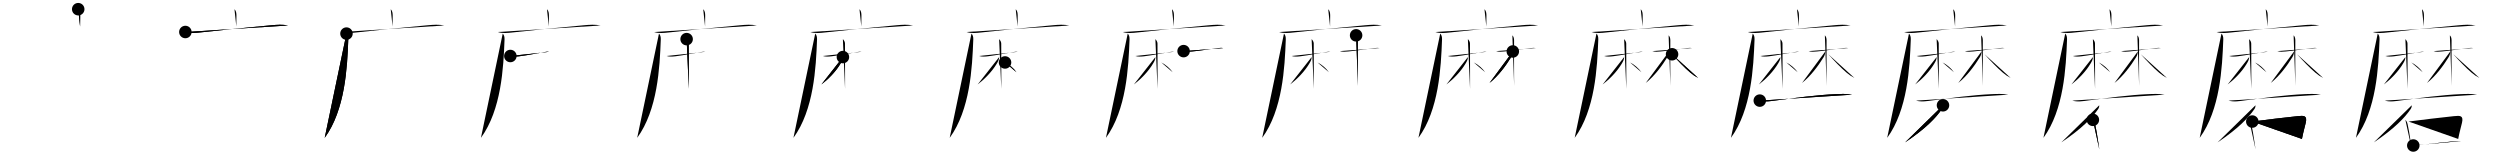 <svg class="stroke_order_diagram--svg_container_for_51866298d5dda79658000a2b" style="height: 100px; width: 1600px;" viewbox="0 0 1600 100"><desc>Created with Snap</desc><defs></defs><line class="stroke_order_diagram--bounding_box" x1="1" x2="1599" y1="1" y2="1"></line><line class="stroke_order_diagram--bounding_box" x1="1" x2="1" y1="1" y2="99"></line><line class="stroke_order_diagram--bounding_box" x1="1" x2="1599" y1="99" y2="99"></line><line class="stroke_order_diagram--guide_line" x1="0" x2="1600" y1="50" y2="50"></line><line class="stroke_order_diagram--guide_line" x1="50" x2="50" y1="1" y2="99"></line><line class="stroke_order_diagram--bounding_box" x1="99" x2="99" y1="1" y2="99"></line><path class="stroke_order_diagram--current_path" d="M54.06,9.88c1.09,1.09,1.26,2.62,1.26,4.15c0,0.79-0.07,3.84-0.07,6.96" id="kvg:078e8-s1" kvg:type="㇑a" transform="matrix(1,0,0,1,-4,-4)" xmlns:kvg="http://kanjivg.tagaini.net"></path><path class="stroke_order_diagram--current_path" d="M54.06,9.88c1.09,1.09,1.26,2.62,1.26,4.15c0,0.79-0.07,3.84-0.07,6.96" id="Ske28v5sop" kvg:type="㇑a" transform="matrix(1,0,0,1,-4,-4)" xmlns:kvg="http://kanjivg.tagaini.net"></path><circle class="stroke_order_diagram--path_start" cx="54.06" cy="9.88" r="4" transform="matrix(1,0,0,1,-4,-4)"></circle><line class="stroke_order_diagram--guide_line" x1="150" x2="150" y1="1" y2="99"></line><line class="stroke_order_diagram--bounding_box" x1="199" x2="199" y1="1" y2="99"></line><path class="stroke_order_diagram--existing_path" d="M54.06,9.88c1.09,1.09,1.26,2.62,1.26,4.15c0,0.79-0.07,3.84-0.07,6.96" id="Ske28v5sos" kvg:type="㇑a" transform="matrix(1,0,0,1,96,-4)" xmlns:kvg="http://kanjivg.tagaini.net"></path><path class="stroke_order_diagram--current_path" d="M22.63,24.48c2.85,1.02,6.44,0.62,9.37,0.29c14.55-1.6,29.25-3.15,45.75-4.61c3.58-0.32,7.08-0.61,10.63,0.15" id="kvg:078e8-s2" kvg:type="㇐" transform="matrix(1,0,0,1,96,-4)" xmlns:kvg="http://kanjivg.tagaini.net"></path><path class="stroke_order_diagram--current_path" d="M22.63,24.48c2.85,1.02,6.44,0.62,9.37,0.29c14.55-1.6,29.25-3.15,45.75-4.61c3.58-0.32,7.08-0.61,10.63,0.15" id="Ske28v5sou" kvg:type="㇐" transform="matrix(1,0,0,1,96,-4)" xmlns:kvg="http://kanjivg.tagaini.net"></path><circle class="stroke_order_diagram--path_start" cx="22.63" cy="24.48" r="4" transform="matrix(1,0,0,1,96,-4)"></circle><line class="stroke_order_diagram--guide_line" x1="250" x2="250" y1="1" y2="99"></line><line class="stroke_order_diagram--bounding_box" x1="299" x2="299" y1="1" y2="99"></line><path class="stroke_order_diagram--existing_path" d="M54.06,9.88c1.09,1.09,1.26,2.62,1.26,4.15c0,0.79-0.07,3.84-0.07,6.96" id="Ske28v5sox" kvg:type="㇑a" transform="matrix(1,0,0,1,196,-4)" xmlns:kvg="http://kanjivg.tagaini.net"></path><path class="stroke_order_diagram--existing_path" d="M22.63,24.48c2.85,1.02,6.44,0.62,9.37,0.29c14.55-1.6,29.25-3.15,45.75-4.61c3.58-0.32,7.08-0.61,10.63,0.15" id="Ske28v5soy" kvg:type="㇐" transform="matrix(1,0,0,1,196,-4)" xmlns:kvg="http://kanjivg.tagaini.net"></path><path class="stroke_order_diagram--current_path" d="M25.74,25.5c0.88,0.88,1.22,2.13,1.16,3.81c-0.66,18.06-2.03,44.94-15.1,62.91" id="kvg:078e8-s3" kvg:type="㇒" transform="matrix(1,0,0,1,196,-4)" xmlns:kvg="http://kanjivg.tagaini.net"></path><path class="stroke_order_diagram--current_path" d="M25.74,25.5c0.88,0.88,1.22,2.13,1.16,3.81c-0.66,18.06-2.03,44.94-15.1,62.91" id="Ske28v5so10" kvg:type="㇒" transform="matrix(1,0,0,1,196,-4)" xmlns:kvg="http://kanjivg.tagaini.net"></path><circle class="stroke_order_diagram--path_start" cx="25.74" cy="25.5" r="4" transform="matrix(1,0,0,1,196,-4)"></circle><line class="stroke_order_diagram--guide_line" x1="350" x2="350" y1="1" y2="99"></line><line class="stroke_order_diagram--bounding_box" x1="399" x2="399" y1="1" y2="99"></line><path class="stroke_order_diagram--existing_path" d="M54.06,9.88c1.09,1.09,1.26,2.62,1.26,4.15c0,0.79-0.07,3.84-0.07,6.96" id="Ske28v5so13" kvg:type="㇑a" transform="matrix(1,0,0,1,296,-4)" xmlns:kvg="http://kanjivg.tagaini.net"></path><path class="stroke_order_diagram--existing_path" d="M22.63,24.48c2.85,1.02,6.44,0.62,9.37,0.29c14.55-1.6,29.25-3.15,45.75-4.61c3.58-0.32,7.08-0.61,10.63,0.15" id="Ske28v5so14" kvg:type="㇐" transform="matrix(1,0,0,1,296,-4)" xmlns:kvg="http://kanjivg.tagaini.net"></path><path class="stroke_order_diagram--existing_path" d="M25.74,25.5c0.88,0.88,1.22,2.13,1.16,3.81c-0.66,18.06-2.03,44.94-15.1,62.91" id="Ske28v5so15" kvg:type="㇒" transform="matrix(1,0,0,1,296,-4)" xmlns:kvg="http://kanjivg.tagaini.net"></path><path class="stroke_order_diagram--current_path" d="M30.63,39.84c1.61,0.53,3.96,0.39,5.64,0.18c6.1-0.77,10.35-1.77,15.91-2.66c1.3-0.21,2.3-0.35,3.12-0.19" id="kvg:078e8-s4" kvg:type="㇐" transform="matrix(1,0,0,1,296,-4)" xmlns:kvg="http://kanjivg.tagaini.net"></path><path class="stroke_order_diagram--current_path" d="M30.63,39.84c1.61,0.53,3.96,0.39,5.64,0.18c6.1-0.77,10.35-1.77,15.91-2.66c1.3-0.21,2.3-0.35,3.12-0.19" id="Ske28v5so17" kvg:type="㇐" transform="matrix(1,0,0,1,296,-4)" xmlns:kvg="http://kanjivg.tagaini.net"></path><circle class="stroke_order_diagram--path_start" cx="30.63" cy="39.84" r="4" transform="matrix(1,0,0,1,296,-4)"></circle><line class="stroke_order_diagram--guide_line" x1="450" x2="450" y1="1" y2="99"></line><line class="stroke_order_diagram--bounding_box" x1="499" x2="499" y1="1" y2="99"></line><path class="stroke_order_diagram--existing_path" d="M54.06,9.88c1.09,1.09,1.26,2.62,1.26,4.15c0,0.79-0.07,3.84-0.07,6.96" id="Ske28v5so1a" kvg:type="㇑a" transform="matrix(1,0,0,1,396,-4)" xmlns:kvg="http://kanjivg.tagaini.net"></path><path class="stroke_order_diagram--existing_path" d="M22.63,24.48c2.85,1.02,6.44,0.62,9.37,0.29c14.55-1.6,29.25-3.15,45.75-4.61c3.58-0.32,7.08-0.61,10.63,0.15" id="Ske28v5so1b" kvg:type="㇐" transform="matrix(1,0,0,1,396,-4)" xmlns:kvg="http://kanjivg.tagaini.net"></path><path class="stroke_order_diagram--existing_path" d="M25.74,25.5c0.88,0.88,1.22,2.13,1.16,3.81c-0.66,18.06-2.03,44.94-15.1,62.91" id="Ske28v5so1c" kvg:type="㇒" transform="matrix(1,0,0,1,396,-4)" xmlns:kvg="http://kanjivg.tagaini.net"></path><path class="stroke_order_diagram--existing_path" d="M30.63,39.84c1.61,0.53,3.96,0.39,5.64,0.18c6.1-0.77,10.35-1.77,15.91-2.66c1.3-0.21,2.3-0.35,3.12-0.19" id="Ske28v5so1d" kvg:type="㇐" transform="matrix(1,0,0,1,396,-4)" xmlns:kvg="http://kanjivg.tagaini.net"></path><path class="stroke_order_diagram--current_path" d="M43.44,29.04c0.76,0.76,1.35,1.84,1.35,2.83c0,0.38,0.04,14.47,0.06,22.88c0,3.42,0,5.9-0.01,6.14" id="kvg:078e8-s5" kvg:type="㇑" transform="matrix(1,0,0,1,396,-4)" xmlns:kvg="http://kanjivg.tagaini.net"></path><path class="stroke_order_diagram--current_path" d="M43.44,29.04c0.76,0.76,1.35,1.84,1.35,2.83c0,0.38,0.04,14.47,0.06,22.88c0,3.42,0,5.9-0.01,6.14" id="Ske28v5so1f" kvg:type="㇑" transform="matrix(1,0,0,1,396,-4)" xmlns:kvg="http://kanjivg.tagaini.net"></path><circle class="stroke_order_diagram--path_start" cx="43.44" cy="29.04" r="4" transform="matrix(1,0,0,1,396,-4)"></circle><line class="stroke_order_diagram--guide_line" x1="550" x2="550" y1="1" y2="99"></line><line class="stroke_order_diagram--bounding_box" x1="599" x2="599" y1="1" y2="99"></line><path class="stroke_order_diagram--existing_path" d="M54.06,9.88c1.09,1.09,1.26,2.62,1.26,4.15c0,0.79-0.07,3.84-0.07,6.96" id="Ske28v5so1i" kvg:type="㇑a" transform="matrix(1,0,0,1,496,-4)" xmlns:kvg="http://kanjivg.tagaini.net"></path><path class="stroke_order_diagram--existing_path" d="M22.63,24.48c2.85,1.02,6.44,0.62,9.37,0.29c14.55-1.6,29.25-3.15,45.75-4.61c3.58-0.32,7.08-0.61,10.63,0.15" id="Ske28v5so1j" kvg:type="㇐" transform="matrix(1,0,0,1,496,-4)" xmlns:kvg="http://kanjivg.tagaini.net"></path><path class="stroke_order_diagram--existing_path" d="M25.74,25.5c0.88,0.88,1.22,2.13,1.16,3.81c-0.66,18.06-2.03,44.94-15.1,62.91" id="Ske28v5so1k" kvg:type="㇒" transform="matrix(1,0,0,1,496,-4)" xmlns:kvg="http://kanjivg.tagaini.net"></path><path class="stroke_order_diagram--existing_path" d="M30.63,39.84c1.61,0.53,3.96,0.39,5.64,0.18c6.1-0.77,10.35-1.77,15.91-2.66c1.3-0.21,2.3-0.35,3.12-0.19" id="Ske28v5so1l" kvg:type="㇐" transform="matrix(1,0,0,1,496,-4)" xmlns:kvg="http://kanjivg.tagaini.net"></path><path class="stroke_order_diagram--existing_path" d="M43.44,29.04c0.76,0.76,1.35,1.84,1.35,2.83c0,0.38,0.04,14.47,0.06,22.88c0,3.42,0,5.9-0.01,6.14" id="Ske28v5so1m" kvg:type="㇑" transform="matrix(1,0,0,1,496,-4)" xmlns:kvg="http://kanjivg.tagaini.net"></path><path class="stroke_order_diagram--current_path" d="M43.46,40.52c0,1.48-0.6,2.61-1.37,3.93c-3.16,5.43-8.09,10.3-12.41,13.62" id="kvg:078e8-s6" kvg:type="㇒" transform="matrix(1,0,0,1,496,-4)" xmlns:kvg="http://kanjivg.tagaini.net"></path><path class="stroke_order_diagram--current_path" d="M43.46,40.52c0,1.48-0.6,2.61-1.37,3.93c-3.16,5.43-8.09,10.3-12.41,13.62" id="Ske28v5so1o" kvg:type="㇒" transform="matrix(1,0,0,1,496,-4)" xmlns:kvg="http://kanjivg.tagaini.net"></path><circle class="stroke_order_diagram--path_start" cx="43.46" cy="40.52" r="4" transform="matrix(1,0,0,1,496,-4)"></circle><line class="stroke_order_diagram--guide_line" x1="650" x2="650" y1="1" y2="99"></line><line class="stroke_order_diagram--bounding_box" x1="699" x2="699" y1="1" y2="99"></line><path class="stroke_order_diagram--existing_path" d="M54.06,9.88c1.09,1.09,1.26,2.62,1.26,4.15c0,0.79-0.07,3.84-0.07,6.96" id="Ske28v5so1r" kvg:type="㇑a" transform="matrix(1,0,0,1,596,-4)" xmlns:kvg="http://kanjivg.tagaini.net"></path><path class="stroke_order_diagram--existing_path" d="M22.63,24.48c2.85,1.02,6.44,0.62,9.37,0.29c14.55-1.6,29.25-3.15,45.75-4.61c3.58-0.32,7.08-0.61,10.63,0.15" id="Ske28v5so1s" kvg:type="㇐" transform="matrix(1,0,0,1,596,-4)" xmlns:kvg="http://kanjivg.tagaini.net"></path><path class="stroke_order_diagram--existing_path" d="M25.74,25.5c0.88,0.88,1.22,2.13,1.16,3.81c-0.66,18.06-2.03,44.94-15.1,62.91" id="Ske28v5so1t" kvg:type="㇒" transform="matrix(1,0,0,1,596,-4)" xmlns:kvg="http://kanjivg.tagaini.net"></path><path class="stroke_order_diagram--existing_path" d="M30.63,39.84c1.61,0.53,3.96,0.39,5.64,0.18c6.1-0.77,10.35-1.77,15.91-2.66c1.3-0.21,2.3-0.35,3.12-0.19" id="Ske28v5so1u" kvg:type="㇐" transform="matrix(1,0,0,1,596,-4)" xmlns:kvg="http://kanjivg.tagaini.net"></path><path class="stroke_order_diagram--existing_path" d="M43.44,29.04c0.76,0.76,1.35,1.84,1.35,2.83c0,0.38,0.04,14.47,0.06,22.88c0,3.42,0,5.9-0.01,6.14" id="Ske28v5so1v" kvg:type="㇑" transform="matrix(1,0,0,1,596,-4)" xmlns:kvg="http://kanjivg.tagaini.net"></path><path class="stroke_order_diagram--existing_path" d="M43.46,40.52c0,1.48-0.6,2.61-1.37,3.93c-3.16,5.43-8.09,10.3-12.41,13.62" id="Ske28v5so1w" kvg:type="㇒" transform="matrix(1,0,0,1,596,-4)" xmlns:kvg="http://kanjivg.tagaini.net"></path><path class="stroke_order_diagram--current_path" d="M47.22,43.97c2.76,1.32,5.72,3.97,7.3,6.28" id="kvg:078e8-s7" kvg:type="㇔" transform="matrix(1,0,0,1,596,-4)" xmlns:kvg="http://kanjivg.tagaini.net"></path><path class="stroke_order_diagram--current_path" d="M47.22,43.97c2.76,1.32,5.72,3.97,7.3,6.28" id="Ske28v5so1y" kvg:type="㇔" transform="matrix(1,0,0,1,596,-4)" xmlns:kvg="http://kanjivg.tagaini.net"></path><circle class="stroke_order_diagram--path_start" cx="47.22" cy="43.97" r="4" transform="matrix(1,0,0,1,596,-4)"></circle><line class="stroke_order_diagram--guide_line" x1="750" x2="750" y1="1" y2="99"></line><line class="stroke_order_diagram--bounding_box" x1="799" x2="799" y1="1" y2="99"></line><path class="stroke_order_diagram--existing_path" d="M54.06,9.88c1.09,1.09,1.26,2.62,1.26,4.15c0,0.79-0.07,3.84-0.07,6.96" id="Ske28v5so21" kvg:type="㇑a" transform="matrix(1,0,0,1,696,-4)" xmlns:kvg="http://kanjivg.tagaini.net"></path><path class="stroke_order_diagram--existing_path" d="M22.63,24.48c2.85,1.02,6.44,0.62,9.37,0.29c14.55-1.6,29.25-3.15,45.75-4.61c3.58-0.32,7.08-0.61,10.63,0.15" id="Ske28v5so22" kvg:type="㇐" transform="matrix(1,0,0,1,696,-4)" xmlns:kvg="http://kanjivg.tagaini.net"></path><path class="stroke_order_diagram--existing_path" d="M25.74,25.5c0.88,0.88,1.22,2.13,1.16,3.81c-0.66,18.06-2.03,44.94-15.1,62.91" id="Ske28v5so23" kvg:type="㇒" transform="matrix(1,0,0,1,696,-4)" xmlns:kvg="http://kanjivg.tagaini.net"></path><path class="stroke_order_diagram--existing_path" d="M30.63,39.84c1.61,0.53,3.96,0.39,5.64,0.18c6.1-0.77,10.35-1.77,15.91-2.66c1.3-0.21,2.3-0.35,3.12-0.19" id="Ske28v5so24" kvg:type="㇐" transform="matrix(1,0,0,1,696,-4)" xmlns:kvg="http://kanjivg.tagaini.net"></path><path class="stroke_order_diagram--existing_path" d="M43.44,29.04c0.76,0.76,1.35,1.84,1.35,2.83c0,0.38,0.04,14.47,0.06,22.88c0,3.42,0,5.9-0.01,6.14" id="Ske28v5so25" kvg:type="㇑" transform="matrix(1,0,0,1,696,-4)" xmlns:kvg="http://kanjivg.tagaini.net"></path><path class="stroke_order_diagram--existing_path" d="M43.46,40.52c0,1.48-0.6,2.61-1.37,3.93c-3.16,5.43-8.09,10.3-12.41,13.62" id="Ske28v5so26" kvg:type="㇒" transform="matrix(1,0,0,1,696,-4)" xmlns:kvg="http://kanjivg.tagaini.net"></path><path class="stroke_order_diagram--existing_path" d="M47.22,43.97c2.76,1.32,5.72,3.97,7.3,6.28" id="Ske28v5so27" kvg:type="㇔" transform="matrix(1,0,0,1,696,-4)" xmlns:kvg="http://kanjivg.tagaini.net"></path><path class="stroke_order_diagram--current_path" d="M61.5,36.72c1.77,0.57,3.56,0.39,5.38,0.22c4.95-0.47,8.45-1.11,16.79-2.18c1.32-0.17,2.48-0.16,3.31,0" id="kvg:078e8-s8" kvg:type="㇐" transform="matrix(1,0,0,1,696,-4)" xmlns:kvg="http://kanjivg.tagaini.net"></path><path class="stroke_order_diagram--current_path" d="M61.5,36.72c1.77,0.57,3.56,0.39,5.38,0.22c4.95-0.47,8.45-1.11,16.79-2.18c1.32-0.17,2.48-0.16,3.31,0" id="Ske28v5so29" kvg:type="㇐" transform="matrix(1,0,0,1,696,-4)" xmlns:kvg="http://kanjivg.tagaini.net"></path><circle class="stroke_order_diagram--path_start" cx="61.5" cy="36.72" r="4" transform="matrix(1,0,0,1,696,-4)"></circle><line class="stroke_order_diagram--guide_line" x1="850" x2="850" y1="1" y2="99"></line><line class="stroke_order_diagram--bounding_box" x1="899" x2="899" y1="1" y2="99"></line><path class="stroke_order_diagram--existing_path" d="M54.06,9.88c1.09,1.09,1.26,2.62,1.26,4.15c0,0.79-0.07,3.84-0.07,6.96" id="Ske28v5so2c" kvg:type="㇑a" transform="matrix(1,0,0,1,796,-4)" xmlns:kvg="http://kanjivg.tagaini.net"></path><path class="stroke_order_diagram--existing_path" d="M22.63,24.48c2.85,1.02,6.44,0.62,9.37,0.29c14.55-1.6,29.25-3.15,45.75-4.61c3.58-0.32,7.08-0.61,10.63,0.15" id="Ske28v5so2d" kvg:type="㇐" transform="matrix(1,0,0,1,796,-4)" xmlns:kvg="http://kanjivg.tagaini.net"></path><path class="stroke_order_diagram--existing_path" d="M25.74,25.5c0.88,0.88,1.22,2.13,1.16,3.81c-0.66,18.06-2.03,44.94-15.1,62.91" id="Ske28v5so2e" kvg:type="㇒" transform="matrix(1,0,0,1,796,-4)" xmlns:kvg="http://kanjivg.tagaini.net"></path><path class="stroke_order_diagram--existing_path" d="M30.63,39.84c1.61,0.53,3.96,0.39,5.64,0.18c6.1-0.77,10.35-1.77,15.91-2.66c1.3-0.21,2.3-0.35,3.12-0.19" id="Ske28v5so2f" kvg:type="㇐" transform="matrix(1,0,0,1,796,-4)" xmlns:kvg="http://kanjivg.tagaini.net"></path><path class="stroke_order_diagram--existing_path" d="M43.44,29.04c0.76,0.76,1.35,1.84,1.35,2.83c0,0.38,0.04,14.47,0.06,22.88c0,3.42,0,5.9-0.01,6.14" id="Ske28v5so2g" kvg:type="㇑" transform="matrix(1,0,0,1,796,-4)" xmlns:kvg="http://kanjivg.tagaini.net"></path><path class="stroke_order_diagram--existing_path" d="M43.46,40.52c0,1.48-0.6,2.61-1.37,3.93c-3.16,5.43-8.09,10.3-12.41,13.62" id="Ske28v5so2h" kvg:type="㇒" transform="matrix(1,0,0,1,796,-4)" xmlns:kvg="http://kanjivg.tagaini.net"></path><path class="stroke_order_diagram--existing_path" d="M47.22,43.97c2.76,1.32,5.72,3.97,7.3,6.28" id="Ske28v5so2i" kvg:type="㇔" transform="matrix(1,0,0,1,796,-4)" xmlns:kvg="http://kanjivg.tagaini.net"></path><path class="stroke_order_diagram--existing_path" d="M61.5,36.72c1.77,0.57,3.56,0.39,5.38,0.22c4.95-0.47,8.45-1.11,16.79-2.18c1.32-0.17,2.48-0.16,3.31,0" id="Ske28v5so2j" kvg:type="㇐" transform="matrix(1,0,0,1,796,-4)" xmlns:kvg="http://kanjivg.tagaini.net"></path><path class="stroke_order_diagram--current_path" d="M71.91,26.61c0.87,0.87,1.1,2.02,1.1,3.33c0,3.77-0.07,15.64,0.01,23.81c0.02,2.25,0.04,4.12,0.04,5.32" id="kvg:078e8-s9" kvg:type="㇑" transform="matrix(1,0,0,1,796,-4)" xmlns:kvg="http://kanjivg.tagaini.net"></path><path class="stroke_order_diagram--current_path" d="M71.91,26.61c0.87,0.87,1.1,2.02,1.1,3.33c0,3.77-0.07,15.64,0.01,23.81c0.02,2.25,0.04,4.12,0.04,5.32" id="Ske28v5so2l" kvg:type="㇑" transform="matrix(1,0,0,1,796,-4)" xmlns:kvg="http://kanjivg.tagaini.net"></path><circle class="stroke_order_diagram--path_start" cx="71.91" cy="26.61" r="4" transform="matrix(1,0,0,1,796,-4)"></circle><line class="stroke_order_diagram--guide_line" x1="950" x2="950" y1="1" y2="99"></line><line class="stroke_order_diagram--bounding_box" x1="999" x2="999" y1="1" y2="99"></line><path class="stroke_order_diagram--existing_path" d="M54.06,9.88c1.09,1.09,1.26,2.62,1.26,4.15c0,0.79-0.07,3.84-0.07,6.96" id="Ske28v5so2o" kvg:type="㇑a" transform="matrix(1,0,0,1,896,-4)" xmlns:kvg="http://kanjivg.tagaini.net"></path><path class="stroke_order_diagram--existing_path" d="M22.63,24.48c2.85,1.02,6.44,0.62,9.37,0.29c14.55-1.6,29.25-3.15,45.75-4.61c3.58-0.32,7.08-0.61,10.63,0.15" id="Ske28v5so2p" kvg:type="㇐" transform="matrix(1,0,0,1,896,-4)" xmlns:kvg="http://kanjivg.tagaini.net"></path><path class="stroke_order_diagram--existing_path" d="M25.74,25.5c0.88,0.88,1.22,2.13,1.16,3.81c-0.66,18.06-2.03,44.94-15.1,62.91" id="Ske28v5so2q" kvg:type="㇒" transform="matrix(1,0,0,1,896,-4)" xmlns:kvg="http://kanjivg.tagaini.net"></path><path class="stroke_order_diagram--existing_path" d="M30.63,39.84c1.61,0.53,3.96,0.39,5.64,0.18c6.1-0.77,10.35-1.77,15.91-2.66c1.3-0.21,2.3-0.35,3.12-0.19" id="Ske28v5so2r" kvg:type="㇐" transform="matrix(1,0,0,1,896,-4)" xmlns:kvg="http://kanjivg.tagaini.net"></path><path class="stroke_order_diagram--existing_path" d="M43.44,29.04c0.76,0.76,1.35,1.84,1.35,2.83c0,0.38,0.04,14.47,0.06,22.88c0,3.42,0,5.9-0.01,6.14" id="Ske28v5so2s" kvg:type="㇑" transform="matrix(1,0,0,1,896,-4)" xmlns:kvg="http://kanjivg.tagaini.net"></path><path class="stroke_order_diagram--existing_path" d="M43.46,40.52c0,1.48-0.6,2.61-1.37,3.93c-3.16,5.43-8.09,10.3-12.41,13.62" id="Ske28v5so2t" kvg:type="㇒" transform="matrix(1,0,0,1,896,-4)" xmlns:kvg="http://kanjivg.tagaini.net"></path><path class="stroke_order_diagram--existing_path" d="M47.22,43.97c2.76,1.32,5.72,3.97,7.3,6.28" id="Ske28v5so2u" kvg:type="㇔" transform="matrix(1,0,0,1,896,-4)" xmlns:kvg="http://kanjivg.tagaini.net"></path><path class="stroke_order_diagram--existing_path" d="M61.5,36.72c1.77,0.57,3.56,0.39,5.38,0.22c4.95-0.47,8.45-1.11,16.79-2.18c1.32-0.17,2.48-0.16,3.31,0" id="Ske28v5so2v" kvg:type="㇐" transform="matrix(1,0,0,1,896,-4)" xmlns:kvg="http://kanjivg.tagaini.net"></path><path class="stroke_order_diagram--existing_path" d="M71.91,26.61c0.87,0.87,1.1,2.02,1.1,3.33c0,3.77-0.07,15.64,0.01,23.81c0.02,2.25,0.04,4.12,0.04,5.32" id="Ske28v5so2w" kvg:type="㇑" transform="matrix(1,0,0,1,896,-4)" xmlns:kvg="http://kanjivg.tagaini.net"></path><path class="stroke_order_diagram--current_path" d="M72.2,36.94c0,1.06-0.36,2.48-1.12,3.71c-3.46,5.6-8.21,11.98-13.8,16.45" id="kvg:078e8-s10" kvg:type="㇒" transform="matrix(1,0,0,1,896,-4)" xmlns:kvg="http://kanjivg.tagaini.net"></path><path class="stroke_order_diagram--current_path" d="M72.2,36.94c0,1.06-0.36,2.48-1.12,3.71c-3.46,5.6-8.21,11.98-13.8,16.45" id="Ske28v5so2y" kvg:type="㇒" transform="matrix(1,0,0,1,896,-4)" xmlns:kvg="http://kanjivg.tagaini.net"></path><circle class="stroke_order_diagram--path_start" cx="72.2" cy="36.94" r="4" transform="matrix(1,0,0,1,896,-4)"></circle><line class="stroke_order_diagram--guide_line" x1="1050" x2="1050" y1="1" y2="99"></line><line class="stroke_order_diagram--bounding_box" x1="1099" x2="1099" y1="1" y2="99"></line><path class="stroke_order_diagram--existing_path" d="M54.06,9.88c1.09,1.09,1.26,2.62,1.26,4.15c0,0.79-0.07,3.84-0.07,6.96" id="Ske28v5so31" kvg:type="㇑a" transform="matrix(1,0,0,1,996,-4)" xmlns:kvg="http://kanjivg.tagaini.net"></path><path class="stroke_order_diagram--existing_path" d="M22.63,24.48c2.85,1.02,6.44,0.62,9.37,0.29c14.55-1.6,29.25-3.15,45.75-4.61c3.58-0.32,7.08-0.61,10.63,0.15" id="Ske28v5so32" kvg:type="㇐" transform="matrix(1,0,0,1,996,-4)" xmlns:kvg="http://kanjivg.tagaini.net"></path><path class="stroke_order_diagram--existing_path" d="M25.74,25.5c0.88,0.88,1.22,2.13,1.16,3.81c-0.66,18.06-2.03,44.94-15.1,62.91" id="Ske28v5so33" kvg:type="㇒" transform="matrix(1,0,0,1,996,-4)" xmlns:kvg="http://kanjivg.tagaini.net"></path><path class="stroke_order_diagram--existing_path" d="M30.63,39.84c1.61,0.53,3.96,0.39,5.64,0.18c6.1-0.77,10.35-1.77,15.91-2.66c1.3-0.21,2.3-0.35,3.12-0.19" id="Ske28v5so34" kvg:type="㇐" transform="matrix(1,0,0,1,996,-4)" xmlns:kvg="http://kanjivg.tagaini.net"></path><path class="stroke_order_diagram--existing_path" d="M43.44,29.04c0.76,0.76,1.35,1.84,1.35,2.83c0,0.38,0.04,14.47,0.06,22.88c0,3.42,0,5.9-0.01,6.14" id="Ske28v5so35" kvg:type="㇑" transform="matrix(1,0,0,1,996,-4)" xmlns:kvg="http://kanjivg.tagaini.net"></path><path class="stroke_order_diagram--existing_path" d="M43.46,40.52c0,1.48-0.6,2.61-1.37,3.93c-3.16,5.43-8.09,10.3-12.41,13.62" id="Ske28v5so36" kvg:type="㇒" transform="matrix(1,0,0,1,996,-4)" xmlns:kvg="http://kanjivg.tagaini.net"></path><path class="stroke_order_diagram--existing_path" d="M47.22,43.97c2.76,1.32,5.72,3.97,7.3,6.28" id="Ske28v5so37" kvg:type="㇔" transform="matrix(1,0,0,1,996,-4)" xmlns:kvg="http://kanjivg.tagaini.net"></path><path class="stroke_order_diagram--existing_path" d="M61.5,36.72c1.77,0.57,3.56,0.39,5.38,0.22c4.95-0.47,8.45-1.11,16.79-2.18c1.32-0.17,2.48-0.16,3.31,0" id="Ske28v5so38" kvg:type="㇐" transform="matrix(1,0,0,1,996,-4)" xmlns:kvg="http://kanjivg.tagaini.net"></path><path class="stroke_order_diagram--existing_path" d="M71.91,26.61c0.87,0.87,1.1,2.02,1.1,3.33c0,3.77-0.07,15.64,0.01,23.81c0.02,2.25,0.04,4.12,0.04,5.32" id="Ske28v5so39" kvg:type="㇑" transform="matrix(1,0,0,1,996,-4)" xmlns:kvg="http://kanjivg.tagaini.net"></path><path class="stroke_order_diagram--existing_path" d="M72.2,36.94c0,1.06-0.36,2.48-1.12,3.71c-3.46,5.6-8.21,11.98-13.8,16.45" id="Ske28v5so3a" kvg:type="㇒" transform="matrix(1,0,0,1,996,-4)" xmlns:kvg="http://kanjivg.tagaini.net"></path><path class="stroke_order_diagram--current_path" d="M74.12,38.73c3.64,4.03,8.11,8.74,11.68,11.75c1.94,1.64,3.07,2.39,5.02,3.39" id="kvg:078e8-s11" kvg:type="㇏" transform="matrix(1,0,0,1,996,-4)" xmlns:kvg="http://kanjivg.tagaini.net"></path><path class="stroke_order_diagram--current_path" d="M74.12,38.73c3.64,4.03,8.11,8.74,11.68,11.75c1.94,1.64,3.07,2.39,5.02,3.39" id="Ske28v5so3c" kvg:type="㇏" transform="matrix(1,0,0,1,996,-4)" xmlns:kvg="http://kanjivg.tagaini.net"></path><circle class="stroke_order_diagram--path_start" cx="74.12" cy="38.73" r="4" transform="matrix(1,0,0,1,996,-4)"></circle><line class="stroke_order_diagram--guide_line" x1="1150" x2="1150" y1="1" y2="99"></line><line class="stroke_order_diagram--bounding_box" x1="1199" x2="1199" y1="1" y2="99"></line><path class="stroke_order_diagram--existing_path" d="M54.06,9.88c1.09,1.09,1.26,2.62,1.26,4.15c0,0.79-0.07,3.84-0.07,6.96" id="Ske28v5so3f" kvg:type="㇑a" transform="matrix(1,0,0,1,1096,-4)" xmlns:kvg="http://kanjivg.tagaini.net"></path><path class="stroke_order_diagram--existing_path" d="M22.63,24.48c2.85,1.02,6.44,0.62,9.37,0.29c14.55-1.6,29.25-3.15,45.75-4.61c3.58-0.32,7.08-0.61,10.63,0.15" id="Ske28v5so3g" kvg:type="㇐" transform="matrix(1,0,0,1,1096,-4)" xmlns:kvg="http://kanjivg.tagaini.net"></path><path class="stroke_order_diagram--existing_path" d="M25.74,25.5c0.88,0.88,1.22,2.13,1.16,3.81c-0.66,18.06-2.03,44.94-15.1,62.91" id="Ske28v5so3h" kvg:type="㇒" transform="matrix(1,0,0,1,1096,-4)" xmlns:kvg="http://kanjivg.tagaini.net"></path><path class="stroke_order_diagram--existing_path" d="M30.63,39.84c1.61,0.53,3.96,0.39,5.64,0.18c6.1-0.77,10.35-1.77,15.91-2.66c1.3-0.21,2.3-0.35,3.12-0.19" id="Ske28v5so3i" kvg:type="㇐" transform="matrix(1,0,0,1,1096,-4)" xmlns:kvg="http://kanjivg.tagaini.net"></path><path class="stroke_order_diagram--existing_path" d="M43.44,29.04c0.76,0.76,1.35,1.84,1.35,2.83c0,0.38,0.04,14.47,0.06,22.88c0,3.42,0,5.9-0.01,6.14" id="Ske28v5so3j" kvg:type="㇑" transform="matrix(1,0,0,1,1096,-4)" xmlns:kvg="http://kanjivg.tagaini.net"></path><path class="stroke_order_diagram--existing_path" d="M43.46,40.52c0,1.48-0.6,2.61-1.37,3.93c-3.16,5.43-8.09,10.3-12.41,13.62" id="Ske28v5so3k" kvg:type="㇒" transform="matrix(1,0,0,1,1096,-4)" xmlns:kvg="http://kanjivg.tagaini.net"></path><path class="stroke_order_diagram--existing_path" d="M47.22,43.97c2.76,1.32,5.72,3.97,7.3,6.28" id="Ske28v5so3l" kvg:type="㇔" transform="matrix(1,0,0,1,1096,-4)" xmlns:kvg="http://kanjivg.tagaini.net"></path><path class="stroke_order_diagram--existing_path" d="M61.5,36.72c1.77,0.57,3.56,0.39,5.38,0.22c4.95-0.47,8.45-1.11,16.79-2.18c1.32-0.17,2.48-0.16,3.31,0" id="Ske28v5so3m" kvg:type="㇐" transform="matrix(1,0,0,1,1096,-4)" xmlns:kvg="http://kanjivg.tagaini.net"></path><path class="stroke_order_diagram--existing_path" d="M71.91,26.61c0.87,0.87,1.1,2.02,1.1,3.33c0,3.77-0.07,15.64,0.01,23.81c0.02,2.25,0.04,4.12,0.04,5.32" id="Ske28v5so3n" kvg:type="㇑" transform="matrix(1,0,0,1,1096,-4)" xmlns:kvg="http://kanjivg.tagaini.net"></path><path class="stroke_order_diagram--existing_path" d="M72.2,36.94c0,1.06-0.36,2.48-1.12,3.71c-3.46,5.6-8.21,11.98-13.8,16.45" id="Ske28v5so3o" kvg:type="㇒" transform="matrix(1,0,0,1,1096,-4)" xmlns:kvg="http://kanjivg.tagaini.net"></path><path class="stroke_order_diagram--existing_path" d="M74.12,38.73c3.64,4.03,8.11,8.74,11.68,11.75c1.94,1.64,3.07,2.39,5.02,3.39" id="Ske28v5so3p" kvg:type="㇏" transform="matrix(1,0,0,1,1096,-4)" xmlns:kvg="http://kanjivg.tagaini.net"></path><path class="stroke_order_diagram--current_path" d="M30.26,68.39c3.44,1,7.03,0.32,10.5-0.14c11.81-1.55,26.13-3.48,37.99-4c3.53-0.16,7.12-0.27,10.62,0.34" id="kvg:078e8-s12" kvg:type="㇐" transform="matrix(1,0,0,1,1096,-4)" xmlns:kvg="http://kanjivg.tagaini.net"></path><path class="stroke_order_diagram--current_path" d="M30.26,68.39c3.44,1,7.03,0.32,10.5-0.14c11.81-1.55,26.13-3.48,37.99-4c3.53-0.16,7.12-0.27,10.62,0.34" id="Ske28v5so3r" kvg:type="㇐" transform="matrix(1,0,0,1,1096,-4)" xmlns:kvg="http://kanjivg.tagaini.net"></path><circle class="stroke_order_diagram--path_start" cx="30.26" cy="68.39" r="4" transform="matrix(1,0,0,1,1096,-4)"></circle><line class="stroke_order_diagram--guide_line" x1="1250" x2="1250" y1="1" y2="99"></line><line class="stroke_order_diagram--bounding_box" x1="1299" x2="1299" y1="1" y2="99"></line><path class="stroke_order_diagram--existing_path" d="M54.06,9.88c1.09,1.09,1.26,2.62,1.26,4.15c0,0.79-0.07,3.84-0.07,6.96" id="Ske28v5so3u" kvg:type="㇑a" transform="matrix(1,0,0,1,1196,-4)" xmlns:kvg="http://kanjivg.tagaini.net"></path><path class="stroke_order_diagram--existing_path" d="M22.63,24.48c2.85,1.02,6.44,0.62,9.37,0.29c14.55-1.6,29.25-3.15,45.75-4.61c3.58-0.32,7.08-0.61,10.63,0.15" id="Ske28v5so3v" kvg:type="㇐" transform="matrix(1,0,0,1,1196,-4)" xmlns:kvg="http://kanjivg.tagaini.net"></path><path class="stroke_order_diagram--existing_path" d="M25.74,25.5c0.88,0.88,1.22,2.13,1.16,3.81c-0.66,18.06-2.03,44.94-15.1,62.91" id="Ske28v5so3w" kvg:type="㇒" transform="matrix(1,0,0,1,1196,-4)" xmlns:kvg="http://kanjivg.tagaini.net"></path><path class="stroke_order_diagram--existing_path" d="M30.63,39.84c1.61,0.53,3.96,0.39,5.64,0.18c6.1-0.77,10.35-1.77,15.91-2.66c1.3-0.21,2.3-0.35,3.12-0.19" id="Ske28v5so3x" kvg:type="㇐" transform="matrix(1,0,0,1,1196,-4)" xmlns:kvg="http://kanjivg.tagaini.net"></path><path class="stroke_order_diagram--existing_path" d="M43.44,29.04c0.76,0.76,1.35,1.84,1.35,2.83c0,0.38,0.04,14.47,0.06,22.88c0,3.42,0,5.9-0.01,6.14" id="Ske28v5so3y" kvg:type="㇑" transform="matrix(1,0,0,1,1196,-4)" xmlns:kvg="http://kanjivg.tagaini.net"></path><path class="stroke_order_diagram--existing_path" d="M43.46,40.52c0,1.48-0.6,2.61-1.37,3.93c-3.16,5.43-8.09,10.3-12.41,13.62" id="Ske28v5so3z" kvg:type="㇒" transform="matrix(1,0,0,1,1196,-4)" xmlns:kvg="http://kanjivg.tagaini.net"></path><path class="stroke_order_diagram--existing_path" d="M47.22,43.97c2.76,1.32,5.72,3.97,7.3,6.28" id="Ske28v5so40" kvg:type="㇔" transform="matrix(1,0,0,1,1196,-4)" xmlns:kvg="http://kanjivg.tagaini.net"></path><path class="stroke_order_diagram--existing_path" d="M61.5,36.72c1.77,0.57,3.56,0.39,5.38,0.22c4.95-0.47,8.45-1.11,16.79-2.18c1.32-0.17,2.48-0.16,3.31,0" id="Ske28v5so41" kvg:type="㇐" transform="matrix(1,0,0,1,1196,-4)" xmlns:kvg="http://kanjivg.tagaini.net"></path><path class="stroke_order_diagram--existing_path" d="M71.91,26.61c0.87,0.87,1.1,2.02,1.1,3.33c0,3.77-0.07,15.64,0.01,23.81c0.02,2.25,0.04,4.12,0.04,5.32" id="Ske28v5so42" kvg:type="㇑" transform="matrix(1,0,0,1,1196,-4)" xmlns:kvg="http://kanjivg.tagaini.net"></path><path class="stroke_order_diagram--existing_path" d="M72.2,36.94c0,1.06-0.36,2.48-1.12,3.71c-3.46,5.6-8.21,11.98-13.8,16.45" id="Ske28v5so43" kvg:type="㇒" transform="matrix(1,0,0,1,1196,-4)" xmlns:kvg="http://kanjivg.tagaini.net"></path><path class="stroke_order_diagram--existing_path" d="M74.12,38.73c3.64,4.03,8.11,8.74,11.68,11.75c1.94,1.64,3.07,2.39,5.02,3.39" id="Ske28v5so44" kvg:type="㇏" transform="matrix(1,0,0,1,1196,-4)" xmlns:kvg="http://kanjivg.tagaini.net"></path><path class="stroke_order_diagram--existing_path" d="M30.26,68.39c3.44,1,7.03,0.32,10.5-0.14c11.81-1.55,26.13-3.48,37.99-4c3.53-0.16,7.12-0.27,10.62,0.34" id="Ske28v5so45" kvg:type="㇐" transform="matrix(1,0,0,1,1196,-4)" xmlns:kvg="http://kanjivg.tagaini.net"></path><path class="stroke_order_diagram--current_path" d="M47.51,71.39c0.07,0.58-0.15,1.59-0.63,2.32c-3.75,5.54-10.38,12.54-23.63,21.42" id="kvg:078e8-s13" kvg:type="㇒" transform="matrix(1,0,0,1,1196,-4)" xmlns:kvg="http://kanjivg.tagaini.net"></path><path class="stroke_order_diagram--current_path" d="M47.51,71.39c0.07,0.58-0.15,1.59-0.63,2.32c-3.75,5.54-10.38,12.54-23.63,21.42" id="Ske28v5so47" kvg:type="㇒" transform="matrix(1,0,0,1,1196,-4)" xmlns:kvg="http://kanjivg.tagaini.net"></path><circle class="stroke_order_diagram--path_start" cx="47.51" cy="71.39" r="4" transform="matrix(1,0,0,1,1196,-4)"></circle><line class="stroke_order_diagram--guide_line" x1="1350" x2="1350" y1="1" y2="99"></line><line class="stroke_order_diagram--bounding_box" x1="1399" x2="1399" y1="1" y2="99"></line><path class="stroke_order_diagram--existing_path" d="M54.06,9.88c1.09,1.09,1.26,2.62,1.26,4.15c0,0.79-0.07,3.84-0.07,6.96" id="Ske28v5so4a" kvg:type="㇑a" transform="matrix(1,0,0,1,1296,-4)" xmlns:kvg="http://kanjivg.tagaini.net"></path><path class="stroke_order_diagram--existing_path" d="M22.63,24.48c2.85,1.02,6.44,0.62,9.37,0.29c14.55-1.6,29.25-3.15,45.75-4.61c3.58-0.32,7.08-0.61,10.63,0.15" id="Ske28v5so4b" kvg:type="㇐" transform="matrix(1,0,0,1,1296,-4)" xmlns:kvg="http://kanjivg.tagaini.net"></path><path class="stroke_order_diagram--existing_path" d="M25.74,25.5c0.88,0.88,1.22,2.13,1.16,3.81c-0.66,18.06-2.03,44.94-15.1,62.91" id="Ske28v5so4c" kvg:type="㇒" transform="matrix(1,0,0,1,1296,-4)" xmlns:kvg="http://kanjivg.tagaini.net"></path><path class="stroke_order_diagram--existing_path" d="M30.63,39.84c1.61,0.53,3.96,0.39,5.64,0.18c6.1-0.77,10.35-1.77,15.91-2.66c1.3-0.21,2.3-0.35,3.12-0.19" id="Ske28v5so4d" kvg:type="㇐" transform="matrix(1,0,0,1,1296,-4)" xmlns:kvg="http://kanjivg.tagaini.net"></path><path class="stroke_order_diagram--existing_path" d="M43.44,29.04c0.76,0.76,1.35,1.84,1.35,2.83c0,0.38,0.04,14.47,0.06,22.88c0,3.42,0,5.9-0.01,6.14" id="Ske28v5so4e" kvg:type="㇑" transform="matrix(1,0,0,1,1296,-4)" xmlns:kvg="http://kanjivg.tagaini.net"></path><path class="stroke_order_diagram--existing_path" d="M43.46,40.52c0,1.48-0.6,2.61-1.37,3.93c-3.16,5.43-8.09,10.3-12.41,13.62" id="Ske28v5so4f" kvg:type="㇒" transform="matrix(1,0,0,1,1296,-4)" xmlns:kvg="http://kanjivg.tagaini.net"></path><path class="stroke_order_diagram--existing_path" d="M47.22,43.97c2.76,1.32,5.72,3.97,7.3,6.28" id="Ske28v5so4g" kvg:type="㇔" transform="matrix(1,0,0,1,1296,-4)" xmlns:kvg="http://kanjivg.tagaini.net"></path><path class="stroke_order_diagram--existing_path" d="M61.5,36.72c1.77,0.57,3.56,0.39,5.38,0.22c4.95-0.47,8.45-1.11,16.79-2.18c1.32-0.17,2.48-0.16,3.31,0" id="Ske28v5so4h" kvg:type="㇐" transform="matrix(1,0,0,1,1296,-4)" xmlns:kvg="http://kanjivg.tagaini.net"></path><path class="stroke_order_diagram--existing_path" d="M71.91,26.61c0.87,0.87,1.1,2.02,1.1,3.33c0,3.77-0.07,15.64,0.01,23.81c0.02,2.25,0.04,4.12,0.04,5.32" id="Ske28v5so4i" kvg:type="㇑" transform="matrix(1,0,0,1,1296,-4)" xmlns:kvg="http://kanjivg.tagaini.net"></path><path class="stroke_order_diagram--existing_path" d="M72.2,36.94c0,1.06-0.36,2.48-1.12,3.71c-3.46,5.6-8.21,11.98-13.8,16.45" id="Ske28v5so4j" kvg:type="㇒" transform="matrix(1,0,0,1,1296,-4)" xmlns:kvg="http://kanjivg.tagaini.net"></path><path class="stroke_order_diagram--existing_path" d="M74.12,38.73c3.64,4.03,8.11,8.74,11.68,11.75c1.94,1.64,3.07,2.39,5.02,3.39" id="Ske28v5so4k" kvg:type="㇏" transform="matrix(1,0,0,1,1296,-4)" xmlns:kvg="http://kanjivg.tagaini.net"></path><path class="stroke_order_diagram--existing_path" d="M30.26,68.39c3.44,1,7.03,0.32,10.5-0.14c11.81-1.55,26.13-3.48,37.99-4c3.53-0.16,7.12-0.27,10.62,0.34" id="Ske28v5so4l" kvg:type="㇐" transform="matrix(1,0,0,1,1296,-4)" xmlns:kvg="http://kanjivg.tagaini.net"></path><path class="stroke_order_diagram--existing_path" d="M47.51,71.39c0.07,0.58-0.15,1.59-0.63,2.32c-3.75,5.54-10.38,12.54-23.63,21.42" id="Ske28v5so4m" kvg:type="㇒" transform="matrix(1,0,0,1,1296,-4)" xmlns:kvg="http://kanjivg.tagaini.net"></path><path class="stroke_order_diagram--current_path" d="M43.44,80.7c0.74,0.74,1.18,1.67,1.43,2.8c0.61,2.72,1.34,6.75,2.09,12.04c0.19,1.37,0.39,2.74,0.6,4.08" id="kvg:078e8-s14" kvg:type="㇑" transform="matrix(1,0,0,1,1296,-4)" xmlns:kvg="http://kanjivg.tagaini.net"></path><path class="stroke_order_diagram--current_path" d="M43.44,80.7c0.74,0.74,1.18,1.67,1.43,2.8c0.61,2.72,1.34,6.75,2.09,12.04c0.19,1.37,0.39,2.74,0.6,4.08" id="Ske28v5so4o" kvg:type="㇑" transform="matrix(1,0,0,1,1296,-4)" xmlns:kvg="http://kanjivg.tagaini.net"></path><circle class="stroke_order_diagram--path_start" cx="43.44" cy="80.7" r="4" transform="matrix(1,0,0,1,1296,-4)"></circle><line class="stroke_order_diagram--guide_line" x1="1450" x2="1450" y1="1" y2="99"></line><line class="stroke_order_diagram--bounding_box" x1="1499" x2="1499" y1="1" y2="99"></line><path class="stroke_order_diagram--existing_path" d="M54.06,9.88c1.09,1.09,1.26,2.62,1.26,4.15c0,0.79-0.07,3.84-0.07,6.96" id="Ske28v5so4r" kvg:type="㇑a" transform="matrix(1,0,0,1,1396,-4)" xmlns:kvg="http://kanjivg.tagaini.net"></path><path class="stroke_order_diagram--existing_path" d="M22.63,24.48c2.85,1.02,6.44,0.62,9.37,0.29c14.55-1.6,29.25-3.15,45.75-4.61c3.58-0.32,7.08-0.61,10.63,0.15" id="Ske28v5so4s" kvg:type="㇐" transform="matrix(1,0,0,1,1396,-4)" xmlns:kvg="http://kanjivg.tagaini.net"></path><path class="stroke_order_diagram--existing_path" d="M25.74,25.5c0.88,0.88,1.22,2.13,1.16,3.81c-0.66,18.06-2.03,44.94-15.1,62.91" id="Ske28v5so4t" kvg:type="㇒" transform="matrix(1,0,0,1,1396,-4)" xmlns:kvg="http://kanjivg.tagaini.net"></path><path class="stroke_order_diagram--existing_path" d="M30.63,39.84c1.61,0.53,3.96,0.39,5.64,0.18c6.1-0.77,10.35-1.77,15.91-2.66c1.3-0.21,2.3-0.35,3.12-0.19" id="Ske28v5so4u" kvg:type="㇐" transform="matrix(1,0,0,1,1396,-4)" xmlns:kvg="http://kanjivg.tagaini.net"></path><path class="stroke_order_diagram--existing_path" d="M43.44,29.04c0.76,0.76,1.35,1.84,1.35,2.83c0,0.38,0.04,14.47,0.06,22.88c0,3.42,0,5.9-0.01,6.14" id="Ske28v5so4v" kvg:type="㇑" transform="matrix(1,0,0,1,1396,-4)" xmlns:kvg="http://kanjivg.tagaini.net"></path><path class="stroke_order_diagram--existing_path" d="M43.46,40.52c0,1.48-0.6,2.61-1.37,3.93c-3.16,5.43-8.09,10.3-12.41,13.62" id="Ske28v5so4w" kvg:type="㇒" transform="matrix(1,0,0,1,1396,-4)" xmlns:kvg="http://kanjivg.tagaini.net"></path><path class="stroke_order_diagram--existing_path" d="M47.22,43.97c2.76,1.32,5.72,3.97,7.3,6.28" id="Ske28v5so4x" kvg:type="㇔" transform="matrix(1,0,0,1,1396,-4)" xmlns:kvg="http://kanjivg.tagaini.net"></path><path class="stroke_order_diagram--existing_path" d="M61.5,36.72c1.77,0.57,3.56,0.39,5.38,0.22c4.95-0.47,8.45-1.11,16.79-2.18c1.32-0.17,2.48-0.16,3.31,0" id="Ske28v5so4y" kvg:type="㇐" transform="matrix(1,0,0,1,1396,-4)" xmlns:kvg="http://kanjivg.tagaini.net"></path><path class="stroke_order_diagram--existing_path" d="M71.91,26.61c0.87,0.87,1.1,2.02,1.1,3.33c0,3.77-0.07,15.64,0.01,23.81c0.02,2.25,0.04,4.12,0.04,5.32" id="Ske28v5so4z" kvg:type="㇑" transform="matrix(1,0,0,1,1396,-4)" xmlns:kvg="http://kanjivg.tagaini.net"></path><path class="stroke_order_diagram--existing_path" d="M72.2,36.94c0,1.06-0.36,2.48-1.12,3.71c-3.46,5.6-8.21,11.98-13.8,16.45" id="Ske28v5so50" kvg:type="㇒" transform="matrix(1,0,0,1,1396,-4)" xmlns:kvg="http://kanjivg.tagaini.net"></path><path class="stroke_order_diagram--existing_path" d="M74.12,38.73c3.64,4.03,8.11,8.74,11.68,11.75c1.94,1.64,3.07,2.39,5.02,3.39" id="Ske28v5so51" kvg:type="㇏" transform="matrix(1,0,0,1,1396,-4)" xmlns:kvg="http://kanjivg.tagaini.net"></path><path class="stroke_order_diagram--existing_path" d="M30.26,68.39c3.44,1,7.03,0.32,10.5-0.14c11.81-1.55,26.13-3.48,37.99-4c3.53-0.16,7.12-0.27,10.62,0.34" id="Ske28v5so52" kvg:type="㇐" transform="matrix(1,0,0,1,1396,-4)" xmlns:kvg="http://kanjivg.tagaini.net"></path><path class="stroke_order_diagram--existing_path" d="M47.51,71.39c0.07,0.58-0.15,1.59-0.63,2.32c-3.75,5.54-10.38,12.54-23.63,21.42" id="Ske28v5so53" kvg:type="㇒" transform="matrix(1,0,0,1,1396,-4)" xmlns:kvg="http://kanjivg.tagaini.net"></path><path class="stroke_order_diagram--existing_path" d="M43.44,80.7c0.74,0.74,1.18,1.67,1.43,2.8c0.61,2.72,1.34,6.75,2.09,12.04c0.19,1.37,0.39,2.74,0.6,4.08" id="Ske28v5so54" kvg:type="㇑" transform="matrix(1,0,0,1,1396,-4)" xmlns:kvg="http://kanjivg.tagaini.net"></path><path class="stroke_order_diagram--current_path" d="M45.47,81.79c8.39-1.15,20.84-2.57,29.02-3.45c4.09-0.44,6.27-0.44,5.17,4.29c-0.77,3.31-1.42,5.22-2.42,10.3" id="kvg:078e8-s15" kvg:type="㇕b" transform="matrix(1,0,0,1,1396,-4)" xmlns:kvg="http://kanjivg.tagaini.net"></path><path class="stroke_order_diagram--current_path" d="M45.47,81.79c8.39-1.15,20.84-2.57,29.02-3.45c4.09-0.44,6.27-0.44,5.17,4.29c-0.77,3.31-1.42,5.22-2.42,10.3" id="Ske28v5so56" kvg:type="㇕b" transform="matrix(1,0,0,1,1396,-4)" xmlns:kvg="http://kanjivg.tagaini.net"></path><circle class="stroke_order_diagram--path_start" cx="45.47" cy="81.79" r="4" transform="matrix(1,0,0,1,1396,-4)"></circle><line class="stroke_order_diagram--guide_line" x1="1550" x2="1550" y1="1" y2="99"></line><line class="stroke_order_diagram--bounding_box" x1="1599" x2="1599" y1="1" y2="99"></line><path class="stroke_order_diagram--existing_path" d="M54.06,9.88c1.09,1.09,1.26,2.62,1.26,4.15c0,0.79-0.07,3.84-0.07,6.96" id="Ske28v5so59" kvg:type="㇑a" transform="matrix(1,0,0,1,1496,-4)" xmlns:kvg="http://kanjivg.tagaini.net"></path><path class="stroke_order_diagram--existing_path" d="M22.63,24.48c2.85,1.02,6.44,0.62,9.37,0.29c14.55-1.6,29.25-3.15,45.75-4.61c3.58-0.32,7.08-0.61,10.63,0.15" id="Ske28v5so5a" kvg:type="㇐" transform="matrix(1,0,0,1,1496,-4)" xmlns:kvg="http://kanjivg.tagaini.net"></path><path class="stroke_order_diagram--existing_path" d="M25.74,25.5c0.88,0.88,1.22,2.13,1.16,3.81c-0.66,18.06-2.03,44.94-15.1,62.91" id="Ske28v5so5b" kvg:type="㇒" transform="matrix(1,0,0,1,1496,-4)" xmlns:kvg="http://kanjivg.tagaini.net"></path><path class="stroke_order_diagram--existing_path" d="M30.63,39.84c1.61,0.53,3.96,0.39,5.64,0.18c6.1-0.77,10.35-1.77,15.91-2.66c1.3-0.21,2.3-0.35,3.12-0.19" id="Ske28v5so5c" kvg:type="㇐" transform="matrix(1,0,0,1,1496,-4)" xmlns:kvg="http://kanjivg.tagaini.net"></path><path class="stroke_order_diagram--existing_path" d="M43.44,29.04c0.76,0.76,1.35,1.84,1.35,2.83c0,0.38,0.04,14.47,0.06,22.88c0,3.42,0,5.9-0.01,6.14" id="Ske28v5so5d" kvg:type="㇑" transform="matrix(1,0,0,1,1496,-4)" xmlns:kvg="http://kanjivg.tagaini.net"></path><path class="stroke_order_diagram--existing_path" d="M43.46,40.52c0,1.48-0.6,2.61-1.37,3.93c-3.16,5.43-8.09,10.3-12.41,13.62" id="Ske28v5so5e" kvg:type="㇒" transform="matrix(1,0,0,1,1496,-4)" xmlns:kvg="http://kanjivg.tagaini.net"></path><path class="stroke_order_diagram--existing_path" d="M47.22,43.97c2.76,1.32,5.72,3.97,7.3,6.28" id="Ske28v5so5f" kvg:type="㇔" transform="matrix(1,0,0,1,1496,-4)" xmlns:kvg="http://kanjivg.tagaini.net"></path><path class="stroke_order_diagram--existing_path" d="M61.5,36.72c1.77,0.57,3.56,0.39,5.38,0.22c4.95-0.47,8.45-1.11,16.79-2.18c1.32-0.17,2.48-0.16,3.31,0" id="Ske28v5so5g" kvg:type="㇐" transform="matrix(1,0,0,1,1496,-4)" xmlns:kvg="http://kanjivg.tagaini.net"></path><path class="stroke_order_diagram--existing_path" d="M71.91,26.61c0.87,0.87,1.1,2.02,1.1,3.33c0,3.77-0.07,15.64,0.01,23.81c0.02,2.25,0.04,4.12,0.04,5.32" id="Ske28v5so5h" kvg:type="㇑" transform="matrix(1,0,0,1,1496,-4)" xmlns:kvg="http://kanjivg.tagaini.net"></path><path class="stroke_order_diagram--existing_path" d="M72.2,36.94c0,1.06-0.36,2.48-1.12,3.71c-3.46,5.6-8.21,11.98-13.8,16.45" id="Ske28v5so5i" kvg:type="㇒" transform="matrix(1,0,0,1,1496,-4)" xmlns:kvg="http://kanjivg.tagaini.net"></path><path class="stroke_order_diagram--existing_path" d="M74.12,38.73c3.64,4.03,8.11,8.74,11.68,11.75c1.94,1.64,3.07,2.39,5.02,3.39" id="Ske28v5so5j" kvg:type="㇏" transform="matrix(1,0,0,1,1496,-4)" xmlns:kvg="http://kanjivg.tagaini.net"></path><path class="stroke_order_diagram--existing_path" d="M30.26,68.39c3.44,1,7.03,0.32,10.5-0.14c11.81-1.55,26.13-3.48,37.99-4c3.53-0.16,7.12-0.27,10.62,0.34" id="Ske28v5so5k" kvg:type="㇐" transform="matrix(1,0,0,1,1496,-4)" xmlns:kvg="http://kanjivg.tagaini.net"></path><path class="stroke_order_diagram--existing_path" d="M47.51,71.39c0.07,0.58-0.15,1.59-0.63,2.32c-3.75,5.54-10.38,12.54-23.63,21.42" id="Ske28v5so5l" kvg:type="㇒" transform="matrix(1,0,0,1,1496,-4)" xmlns:kvg="http://kanjivg.tagaini.net"></path><path class="stroke_order_diagram--existing_path" d="M43.44,80.7c0.74,0.74,1.18,1.67,1.43,2.8c0.61,2.72,1.34,6.75,2.09,12.04c0.19,1.37,0.39,2.74,0.6,4.08" id="Ske28v5so5m" kvg:type="㇑" transform="matrix(1,0,0,1,1496,-4)" xmlns:kvg="http://kanjivg.tagaini.net"></path><path class="stroke_order_diagram--existing_path" d="M45.47,81.79c8.39-1.15,20.84-2.57,29.02-3.45c4.09-0.44,6.27-0.44,5.17,4.29c-0.77,3.31-1.42,5.22-2.42,10.3" id="Ske28v5so5n" kvg:type="㇕b" transform="matrix(1,0,0,1,1496,-4)" xmlns:kvg="http://kanjivg.tagaini.net"></path><path class="stroke_order_diagram--current_path" d="M48.5,97.12c5.06-0.28,15.88-1.75,24.55-2.51c2.3-0.2,4.39-0.33,6.1-0.36" id="kvg:078e8-s16" kvg:type="㇐b" transform="matrix(1,0,0,1,1496,-4)" xmlns:kvg="http://kanjivg.tagaini.net"></path><path class="stroke_order_diagram--current_path" d="M48.5,97.12c5.06-0.28,15.88-1.75,24.55-2.51c2.3-0.2,4.39-0.33,6.1-0.36" id="Ske28v5so5p" kvg:type="㇐b" transform="matrix(1,0,0,1,1496,-4)" xmlns:kvg="http://kanjivg.tagaini.net"></path><circle class="stroke_order_diagram--path_start" cx="48.5" cy="97.12" r="4" transform="matrix(1,0,0,1,1496,-4)"></circle></svg>